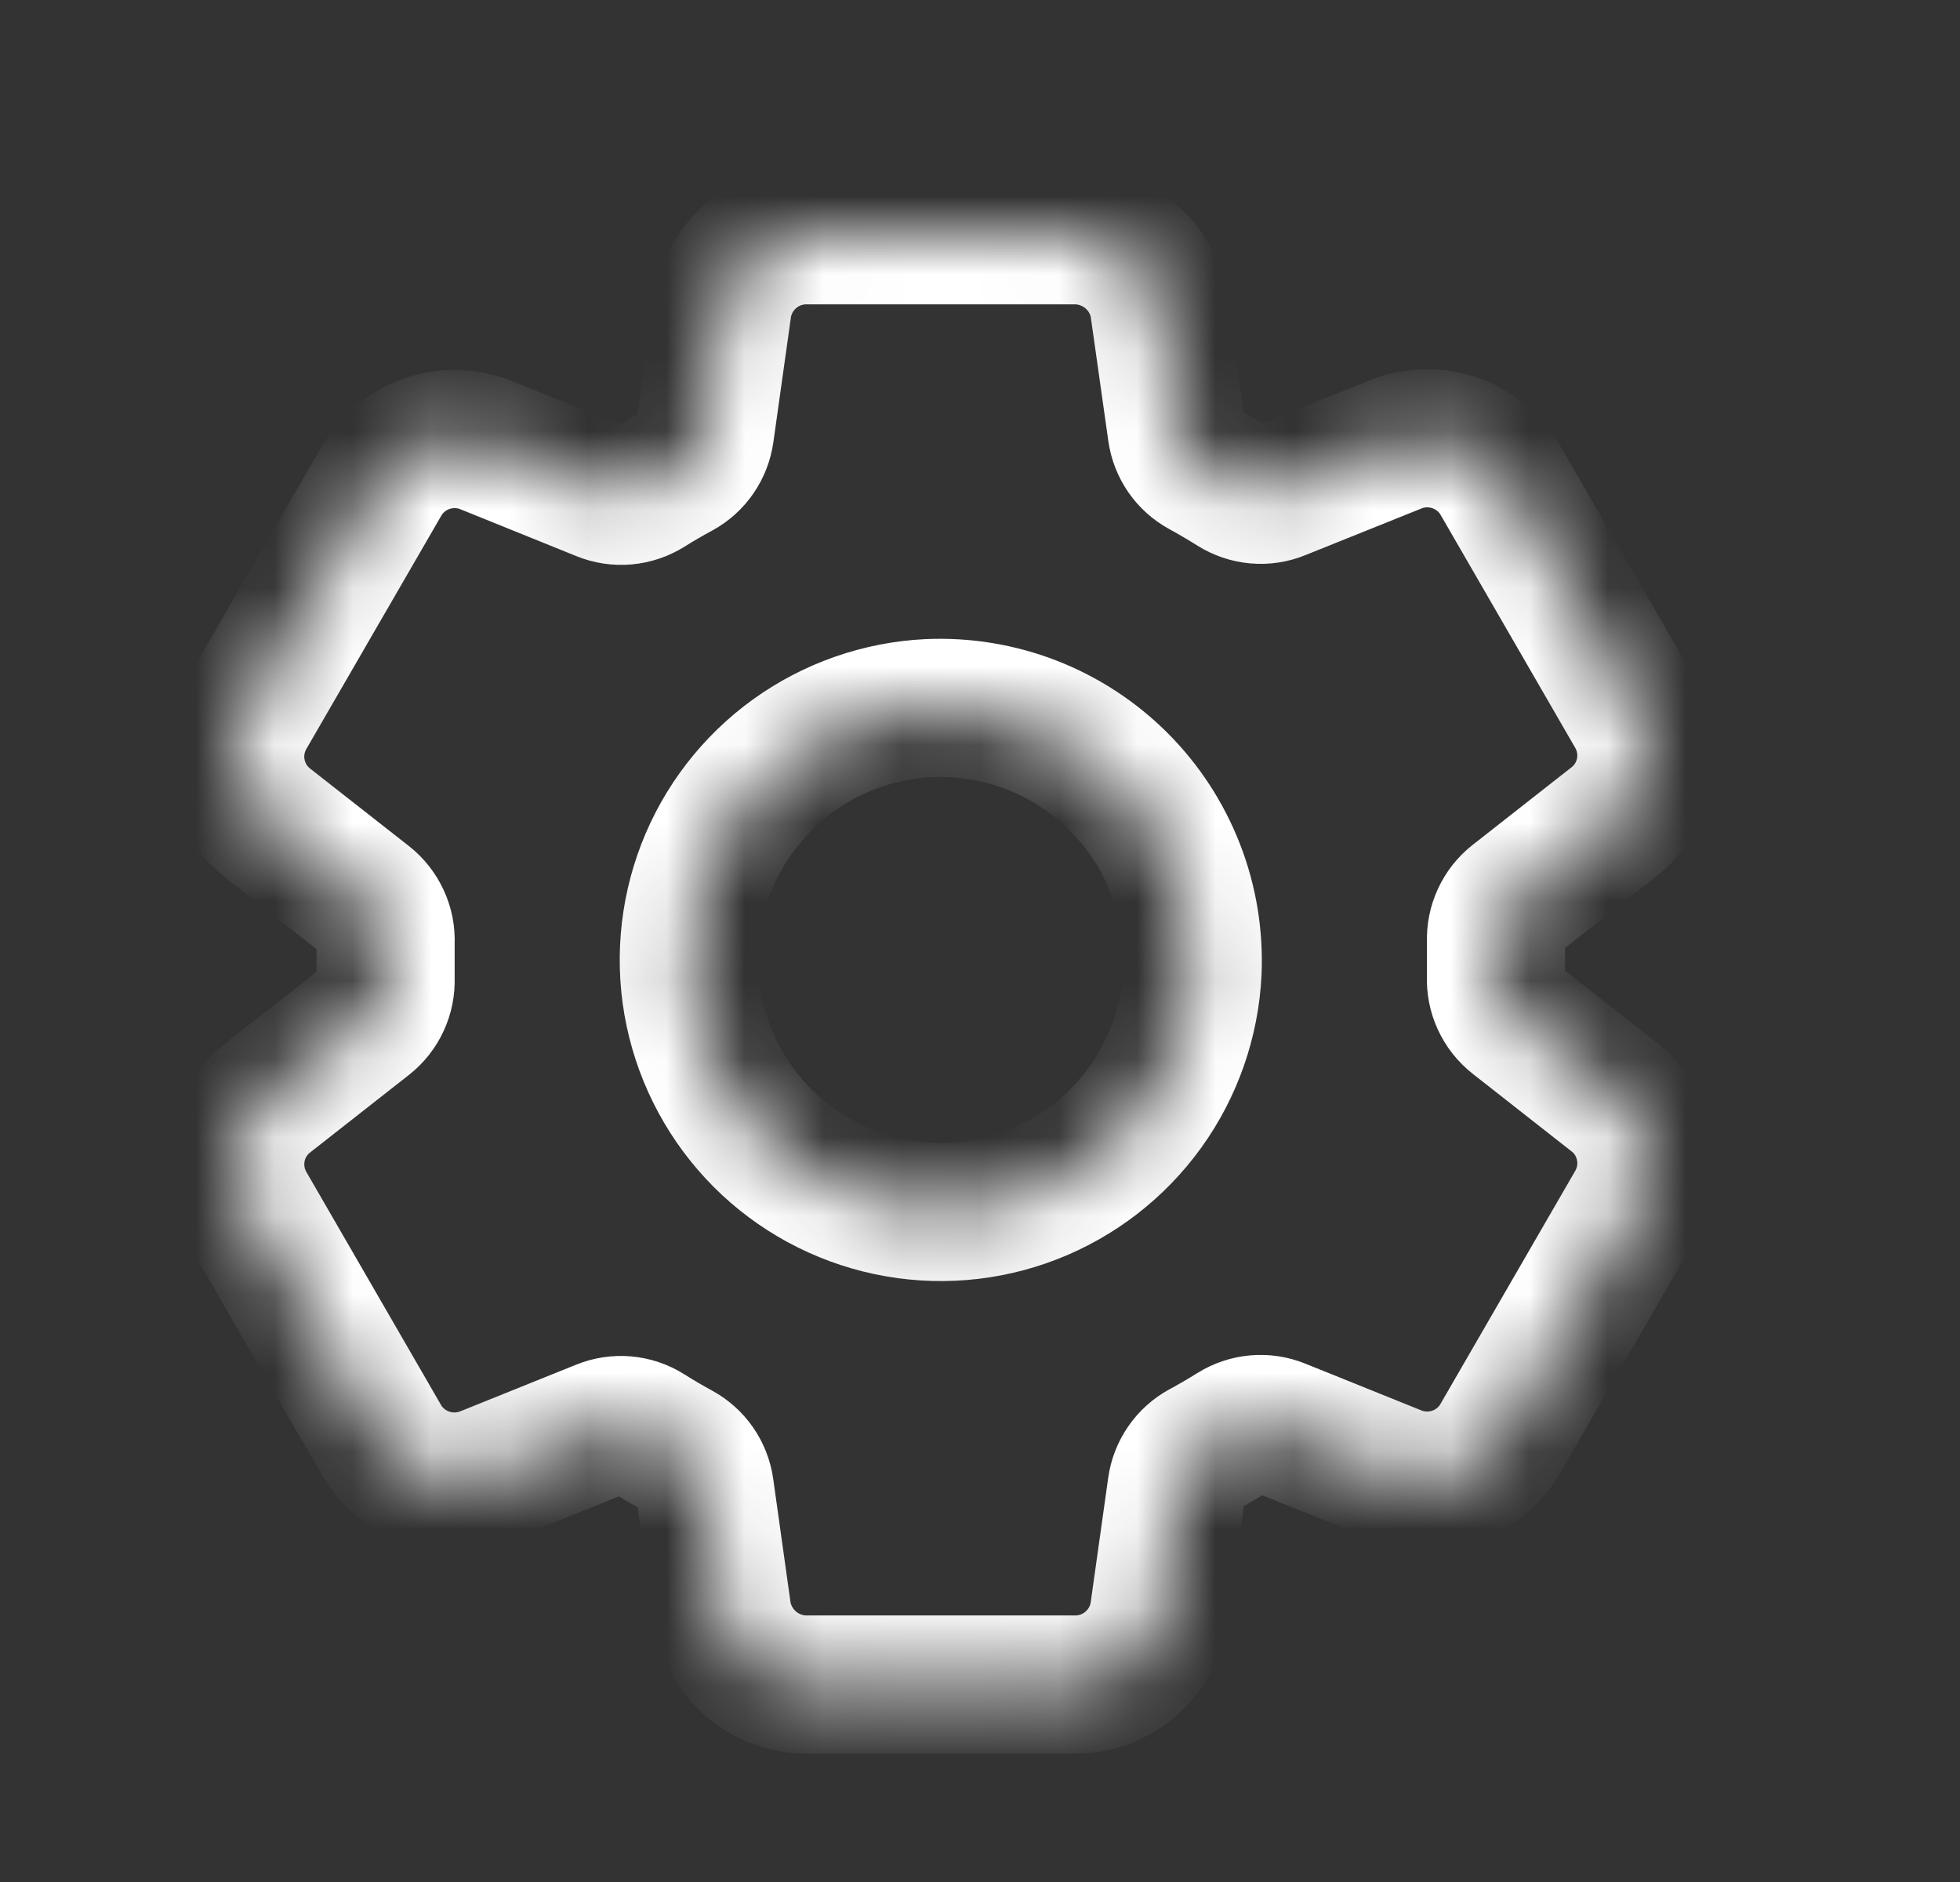 <svg width="25" height="24" viewBox="0 0 25 24" fill="none" xmlns="http://www.w3.org/2000/svg">
<rect x="0" y="0" width="25" height="24" fill="#333333" stroke="none"/>
<mask id="path-1-inside-1_1180_5103" fill="white">
<path d="M20.614 14.009L20.595 13.994L19.327 12.999C19.247 12.936 19.183 12.854 19.14 12.761C19.097 12.668 19.077 12.566 19.082 12.464V11.999C19.078 11.898 19.098 11.796 19.141 11.704C19.183 11.612 19.247 11.531 19.327 11.468L20.595 10.473L20.614 10.458C20.809 10.295 20.941 10.068 20.984 9.817C21.027 9.567 20.98 9.309 20.851 9.089L19.135 6.12C19.133 6.117 19.131 6.114 19.13 6.111C19 5.895 18.798 5.732 18.56 5.649C18.322 5.566 18.062 5.569 17.826 5.657L17.812 5.663L16.321 6.262C16.227 6.301 16.125 6.316 16.024 6.307C15.923 6.298 15.826 6.265 15.74 6.211C15.608 6.128 15.474 6.049 15.338 5.975C15.25 5.927 15.174 5.859 15.117 5.777C15.06 5.694 15.023 5.6 15.009 5.5L14.784 3.91L14.78 3.881C14.731 3.634 14.598 3.412 14.405 3.252C14.212 3.092 13.969 3.003 13.718 3H10.282C10.027 3.001 9.781 3.091 9.587 3.256C9.392 3.421 9.262 3.649 9.219 3.9L9.216 3.922L8.992 5.516C8.978 5.615 8.941 5.71 8.885 5.792C8.828 5.875 8.753 5.943 8.665 5.991C8.529 6.064 8.395 6.142 8.263 6.225C8.178 6.278 8.08 6.311 7.98 6.32C7.879 6.329 7.777 6.314 7.684 6.276L6.192 5.673L6.178 5.667C5.941 5.579 5.681 5.576 5.443 5.659C5.204 5.742 5.003 5.906 4.873 6.123L4.868 6.132L3.149 9.103C3.02 9.322 2.972 9.581 3.016 9.832C3.059 10.083 3.19 10.31 3.386 10.473L3.405 10.489L4.673 11.483C4.753 11.546 4.817 11.628 4.86 11.721C4.903 11.814 4.923 11.916 4.918 12.018V12.483C4.922 12.585 4.902 12.686 4.859 12.778C4.817 12.87 4.753 12.951 4.673 13.014L3.405 14.009L3.386 14.024C3.191 14.187 3.059 14.414 3.016 14.665C2.973 14.915 3.02 15.174 3.149 15.393L4.865 18.362C4.867 18.365 4.869 18.368 4.87 18.371C5 18.587 5.202 18.75 5.44 18.833C5.678 18.916 5.938 18.913 6.174 18.825L6.188 18.82L7.678 18.22C7.772 18.182 7.873 18.166 7.975 18.175C8.076 18.184 8.173 18.217 8.259 18.271C8.391 18.355 8.525 18.433 8.661 18.507C8.749 18.555 8.825 18.623 8.882 18.705C8.939 18.788 8.976 18.882 8.99 18.982L9.213 20.573L9.218 20.601C9.267 20.848 9.4 21.07 9.593 21.231C9.787 21.391 10.03 21.48 10.282 21.482H13.718C13.973 21.481 14.219 21.391 14.413 21.226C14.608 21.061 14.738 20.834 14.781 20.582L14.784 20.56L15.008 18.966C15.022 18.867 15.059 18.772 15.116 18.69C15.173 18.607 15.249 18.539 15.337 18.491C15.474 18.417 15.608 18.339 15.739 18.257C15.824 18.204 15.922 18.171 16.022 18.162C16.123 18.153 16.225 18.168 16.318 18.206L17.81 18.807L17.824 18.813C18.061 18.901 18.321 18.904 18.559 18.821C18.798 18.738 19 18.574 19.129 18.357C19.131 18.354 19.133 18.351 19.134 18.348L20.851 15.379C20.98 15.16 21.028 14.902 20.984 14.651C20.941 14.399 20.81 14.172 20.614 14.009ZM15.211 12.392C15.181 13.014 14.972 13.615 14.608 14.12C14.244 14.625 13.741 15.014 13.16 15.239C12.579 15.464 11.945 15.515 11.336 15.386C10.726 15.257 10.167 14.954 9.727 14.514C9.287 14.073 8.984 13.514 8.855 12.905C8.726 12.296 8.778 11.662 9.002 11.081C9.227 10.5 9.616 9.997 10.121 9.633C10.627 9.269 11.227 9.06 11.849 9.03C12.296 9.011 12.742 9.084 13.159 9.246C13.575 9.408 13.954 9.655 14.27 9.971C14.586 10.287 14.833 10.666 14.995 11.083C15.157 11.499 15.23 11.945 15.211 12.392Z"/>
</mask>
<path d="M20.614 14.009L20.595 13.994L19.327 12.999C19.247 12.936 19.183 12.854 19.14 12.761C19.097 12.668 19.077 12.566 19.082 12.464V11.999C19.078 11.898 19.098 11.796 19.141 11.704C19.183 11.612 19.247 11.531 19.327 11.468L20.595 10.473L20.614 10.458C20.809 10.295 20.941 10.068 20.984 9.817C21.027 9.567 20.98 9.309 20.851 9.089L19.135 6.12C19.133 6.117 19.131 6.114 19.13 6.111C19 5.895 18.798 5.732 18.56 5.649C18.322 5.566 18.062 5.569 17.826 5.657L17.812 5.663L16.321 6.262C16.227 6.301 16.125 6.316 16.024 6.307C15.923 6.298 15.826 6.265 15.74 6.211C15.608 6.128 15.474 6.049 15.338 5.975C15.25 5.927 15.174 5.859 15.117 5.777C15.06 5.694 15.023 5.6 15.009 5.5L14.784 3.91L14.78 3.881C14.731 3.634 14.598 3.412 14.405 3.252C14.212 3.092 13.969 3.003 13.718 3H10.282C10.027 3.001 9.781 3.091 9.587 3.256C9.392 3.421 9.262 3.649 9.219 3.9L9.216 3.922L8.992 5.516C8.978 5.615 8.941 5.71 8.885 5.792C8.828 5.875 8.753 5.943 8.665 5.991C8.529 6.064 8.395 6.142 8.263 6.225C8.178 6.278 8.08 6.311 7.98 6.32C7.879 6.329 7.777 6.314 7.684 6.276L6.192 5.673L6.178 5.667C5.941 5.579 5.681 5.576 5.443 5.659C5.204 5.742 5.003 5.906 4.873 6.123L4.868 6.132L3.149 9.103C3.02 9.322 2.972 9.581 3.016 9.832C3.059 10.083 3.19 10.31 3.386 10.473L3.405 10.489L4.673 11.483C4.753 11.546 4.817 11.628 4.86 11.721C4.903 11.814 4.923 11.916 4.918 12.018V12.483C4.922 12.585 4.902 12.686 4.859 12.778C4.817 12.87 4.753 12.951 4.673 13.014L3.405 14.009L3.386 14.024C3.191 14.187 3.059 14.414 3.016 14.665C2.973 14.915 3.02 15.174 3.149 15.393L4.865 18.362C4.867 18.365 4.869 18.368 4.87 18.371C5 18.587 5.202 18.75 5.44 18.833C5.678 18.916 5.938 18.913 6.174 18.825L6.188 18.82L7.678 18.22C7.772 18.182 7.873 18.166 7.975 18.175C8.076 18.184 8.173 18.217 8.259 18.271C8.391 18.355 8.525 18.433 8.661 18.507C8.749 18.555 8.825 18.623 8.882 18.705C8.939 18.788 8.976 18.882 8.99 18.982L9.213 20.573L9.218 20.601C9.267 20.848 9.4 21.07 9.593 21.231C9.787 21.391 10.03 21.48 10.282 21.482H13.718C13.973 21.481 14.219 21.391 14.413 21.226C14.608 21.061 14.738 20.834 14.781 20.582L14.784 20.56L15.008 18.966C15.022 18.867 15.059 18.772 15.116 18.69C15.173 18.607 15.249 18.539 15.337 18.491C15.474 18.417 15.608 18.339 15.739 18.257C15.824 18.204 15.922 18.171 16.022 18.162C16.123 18.153 16.225 18.168 16.318 18.206L17.81 18.807L17.824 18.813C18.061 18.901 18.321 18.904 18.559 18.821C18.798 18.738 19 18.574 19.129 18.357C19.131 18.354 19.133 18.351 19.134 18.348L20.851 15.379C20.98 15.16 21.028 14.902 20.984 14.651C20.941 14.399 20.81 14.172 20.614 14.009ZM15.211 12.392C15.181 13.014 14.972 13.615 14.608 14.12C14.244 14.625 13.741 15.014 13.16 15.239C12.579 15.464 11.945 15.515 11.336 15.386C10.726 15.257 10.167 14.954 9.727 14.514C9.287 14.073 8.984 13.514 8.855 12.905C8.726 12.296 8.778 11.662 9.002 11.081C9.227 10.5 9.616 9.997 10.121 9.633C10.627 9.269 11.227 9.06 11.849 9.03C12.296 9.011 12.742 9.084 13.159 9.246C13.575 9.408 13.954 9.655 14.27 9.971C14.586 10.287 14.833 10.666 14.995 11.083C15.157 11.499 15.23 11.945 15.211 12.392Z" stroke="white" stroke-width="1.762" mask="url(#path-1-inside-1_1180_5103)"/>
</svg>

